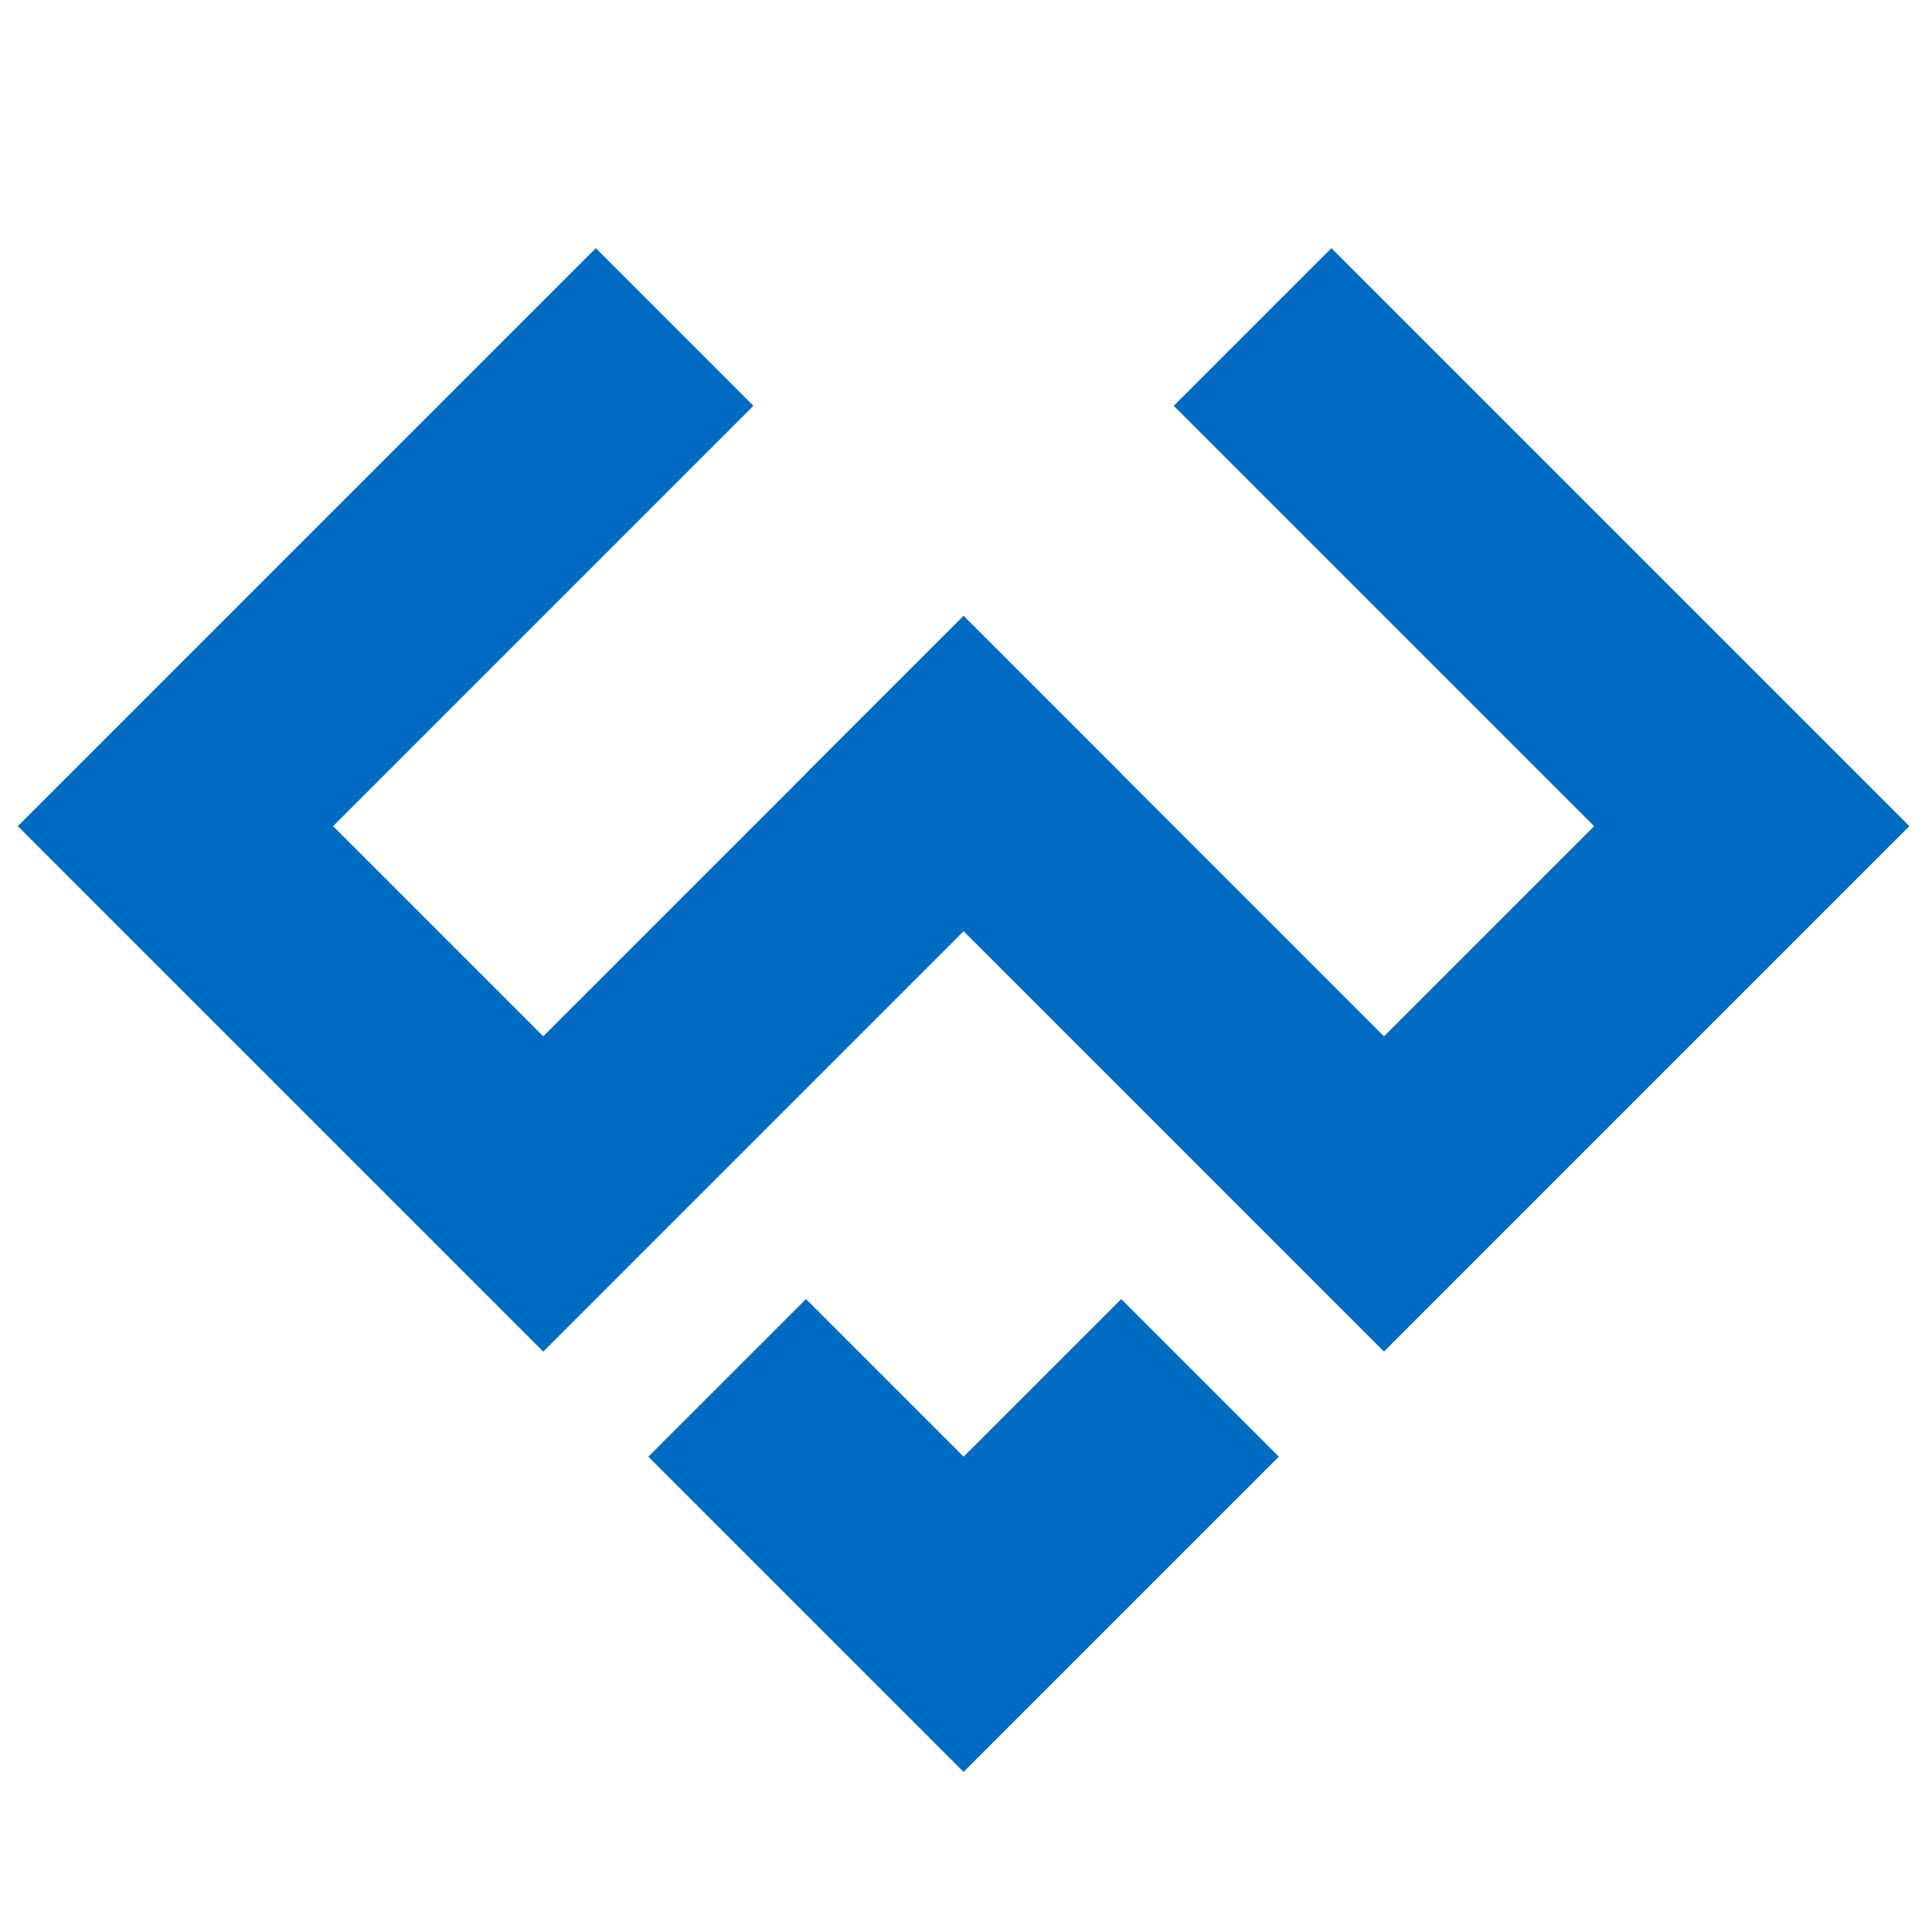 <?xml version="1.0" encoding="UTF-8" standalone="no"?>
<!-- Created with Inkscape (http://www.inkscape.org/) -->

<svg
   width="520"
   height="520"
   viewBox="0 0 137.583 137.583"
   version="1.1"
   id="svg5"
   inkscape:version="1.2.2 (732a01da63, 2022-12-09)"
   sodipodi:docname="favicon.svg"
   xmlns:inkscape="http://www.inkscape.org/namespaces/inkscape"
   xmlns:sodipodi="http://sodipodi.sourceforge.net/DTD/sodipodi-0.dtd"
   xmlns="http://www.w3.org/2000/svg"
   xmlns:svg="http://www.w3.org/2000/svg">
  <sodipodi:namedview
     id="namedview7"
     pagecolor="#ffffff"
     bordercolor="#000000"
     borderopacity="0.25"
     inkscape:showpageshadow="2"
     inkscape:pageopacity="0.0"
     inkscape:pagecheckerboard="0"
     inkscape:deskcolor="#d1d1d1"
     inkscape:document-units="mm"
     showgrid="false"
     inkscape:zoom="0.70710678"
     inkscape:cx="320.31937"
     inkscape:cy="265.87215"
     inkscape:window-width="1920"
     inkscape:window-height="1017"
     inkscape:window-x="-8"
     inkscape:window-y="-8"
     inkscape:window-maximized="1"
     inkscape:current-layer="layer1">
    <inkscape:grid
       type="xygrid"
       id="grid132"
       originx="0"
       originy="0" />
  </sodipodi:namedview>
  <defs
     id="defs2" />
  <g
     inkscape:label="Layer 1"
     inkscape:groupmode="layer"
     id="layer1">
    <path
       style="fill:#006bc2;stroke-width:0.265;fill-opacity:1"
       d="M 42.429,17.673 53.654,28.899 23.72,58.833 38.687,73.8 68.621,43.866 79.846,55.091 38.687,96.251 1.269,58.833 Z"
       id="path352" />
    <path
       style="fill:#006bc2;stroke-width:0.265;fill-opacity:1"
       d="M 57.396,55.091 68.621,43.866 98.555,73.8 113.522,58.833 83.588,28.899 94.814,17.673 135.973,58.833 98.555,96.251 Z"
       id="path352-9" />
    <path
       style="fill:#006bc2;stroke-width:0.265;fill-opacity:1"
       d="M 79.846,92.509 91.072,103.734 68.621,126.185 46.17,103.734 57.396,92.509 68.621,103.734 Z"
       id="path378" />
  </g>
</svg>
